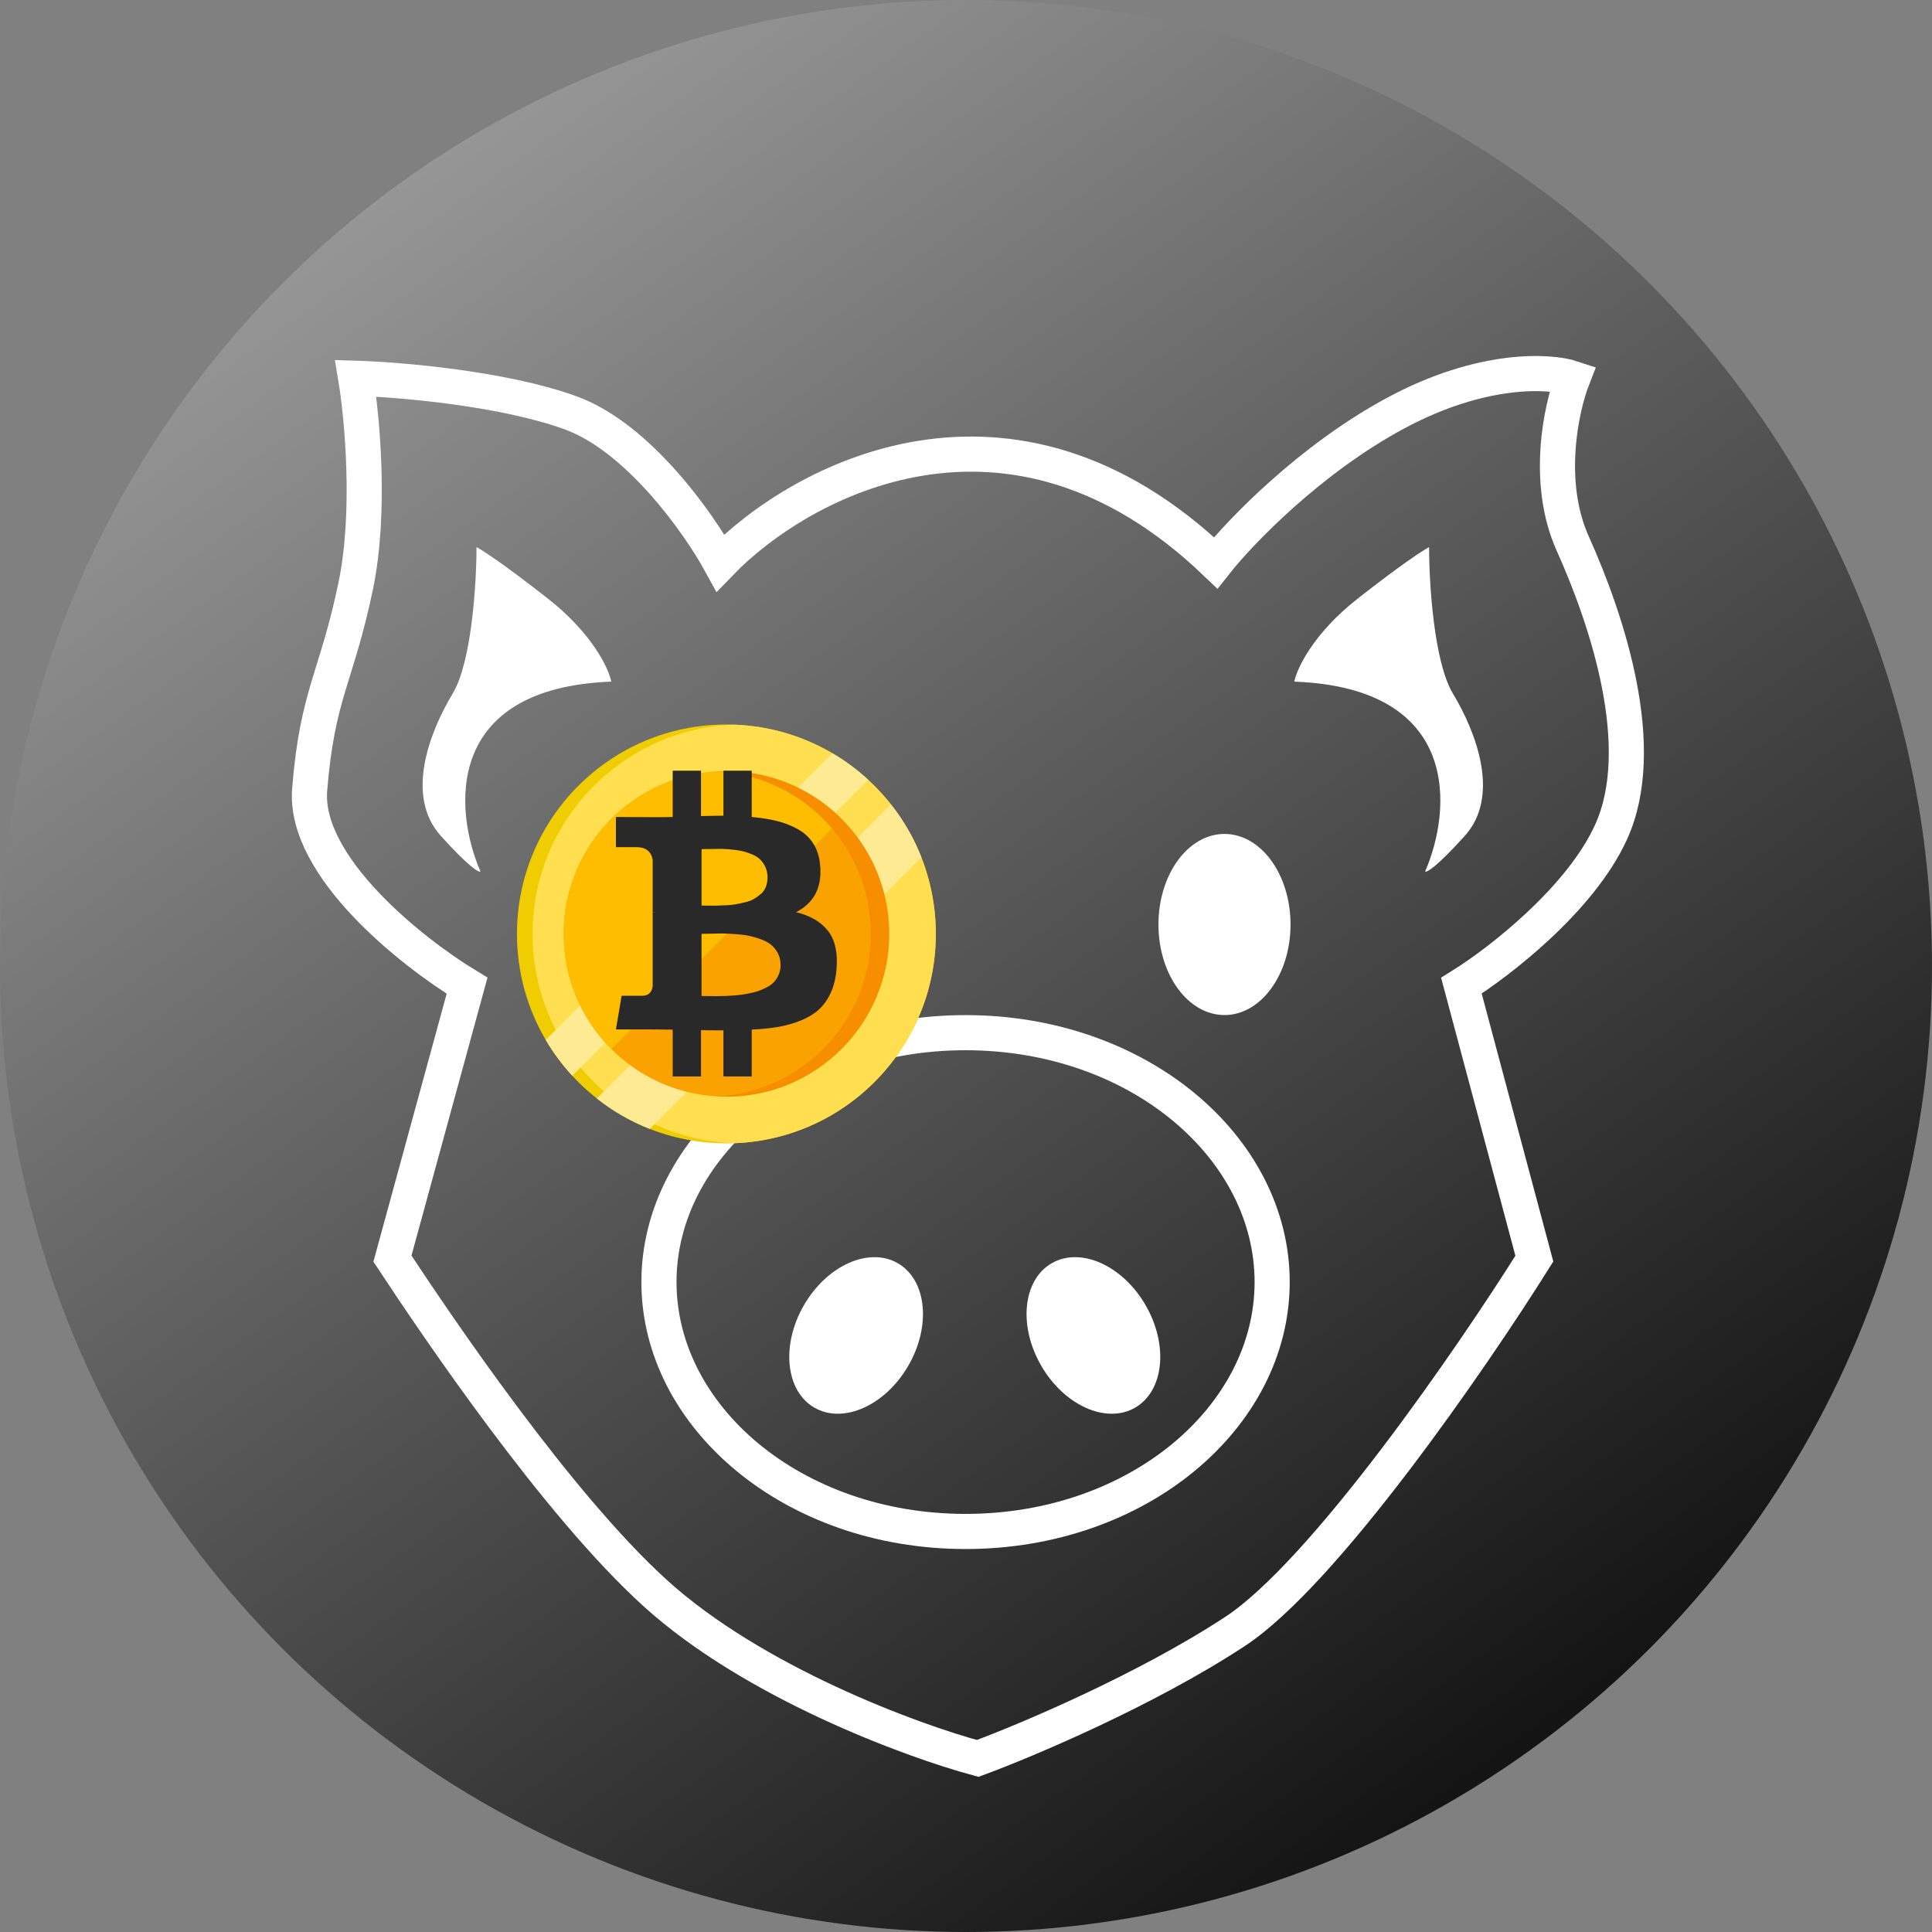<svg width="110" height="110" viewBox="0 0 110 110" fill="none" xmlns="http://www.w3.org/2000/svg">
<rect x="0" y="0" width="110" height="110" fill="#808080" stroke="none"/>
<circle cx="55" cy="55" r="55" fill="url(#paint0_linear_132:55)"/>
<ellipse cx="69.717" cy="52.637" rx="3.76" ry="5.156" fill="white"/>
<ellipse cx="62.254" cy="76.035" rx="3.435" ry="4.748" transform="rotate(-30 62.254 76.035)" fill="white"/>
<ellipse rx="3.435" ry="4.748" transform="matrix(-0.866 -0.5 -0.5 0.866 48.744 76.035)" fill="white"/>
<path d="M72.431 72.996C72.431 80.665 64.806 87.195 54.974 87.195C45.143 87.195 37.518 80.665 37.518 72.996C37.518 65.326 45.143 58.796 54.974 58.796C64.806 58.796 72.431 65.326 72.431 72.996Z" stroke="white" stroke-width="2"/>
<path d="M77.303 34.08C74.775 36.062 73.842 38.058 73.691 38.809C83.262 39.169 82.645 46.166 81.14 49.619C81.216 49.694 81.772 49.393 83.398 47.592C85.429 45.34 84.075 41.737 82.721 39.485C81.637 37.683 81.366 33.179 81.366 31.152C81.065 31.302 79.831 32.098 77.303 34.08Z" fill="white"/>
<path d="M31.193 34.08C33.721 36.062 34.654 38.058 34.805 38.809C25.234 39.169 25.851 46.166 27.356 49.619C27.28 49.694 26.724 49.393 25.099 47.592C23.067 45.34 24.421 41.737 25.776 39.485C26.859 37.683 27.13 33.179 27.13 31.152C27.431 31.302 28.665 32.098 31.193 34.08Z" fill="white"/>
<path d="M79.49 23.507C74.594 26.134 70.601 30.293 69.217 32.044C57.501 20.837 45.537 27.374 41.02 32.044C39.781 29.782 36.342 24.908 32.495 23.507C28.648 22.106 22.732 21.61 20.254 21.537C20.619 23.726 21.129 29.154 20.254 33.357C19.162 38.61 18.069 39.486 17.631 44.958C17.282 49.336 23.46 54.224 26.593 56.121L22.344 71.662C24.894 75.529 31.708 85.627 37.304 90.705C42.9 95.783 51.876 99.096 55.665 100.117C58.433 99.096 65.239 96.221 70.31 92.894C75.381 89.567 83.789 77.353 87.359 71.662L83.206 56.121C85.319 54.808 89.982 51.218 91.731 47.366C93.917 42.55 91.512 35.327 89.545 30.949C87.971 27.447 88.889 23.215 89.545 21.537C88.234 21.099 84.386 20.88 79.49 23.507Z" stroke="white" stroke-width="2"/>
<path d="M53.281 53.174C53.281 59.759 47.943 65.098 41.357 65.098C37.886 65.098 34.761 63.614 32.582 61.246C32.01 60.625 31.503 59.942 31.072 59.21C30.031 57.439 29.434 55.376 29.434 53.174C29.434 46.589 34.772 41.25 41.357 41.25C43.56 41.25 45.623 41.847 47.393 42.889C48.126 43.319 48.808 43.826 49.43 44.399C51.797 46.577 53.281 49.702 53.281 53.174Z" fill="#F0CD00"/>
<path d="M53.282 53.175C53.282 59.612 48.181 64.857 41.801 65.09C35.422 64.857 30.322 59.612 30.322 53.175C30.322 46.738 35.422 41.492 41.801 41.259C48.181 41.492 53.282 46.738 53.282 53.175Z" fill="#FFDE50"/>
<path d="M49.43 44.4L32.583 61.247C32.01 60.626 31.503 59.943 31.072 59.21L47.394 42.889C48.126 43.32 48.809 43.827 49.43 44.4Z" fill="#FFEA94"/>
<path d="M52.46 48.815L36.998 64.276C35.904 63.846 34.888 63.259 33.98 62.542L50.725 45.796C51.442 46.705 52.03 47.72 52.46 48.815Z" fill="#FFEA94"/>
<path d="M50.623 53.173C50.623 58.29 46.474 62.439 41.357 62.439C39.575 62.439 37.911 61.935 36.498 61.063C35.882 60.684 35.315 60.233 34.806 59.724C34.431 59.351 34.089 58.944 33.782 58.511C33.361 57.913 33.008 57.264 32.736 56.575C32.333 55.555 32.106 54.446 32.093 53.287C32.092 53.249 32.092 53.211 32.092 53.173C32.092 48.056 36.24 43.907 41.357 43.907C41.395 43.907 41.434 43.907 41.472 43.908C42.631 43.922 43.739 44.149 44.759 44.552C45.448 44.825 46.098 45.177 46.695 45.598C47.128 45.905 47.534 46.247 47.909 46.621C48.418 47.13 48.868 47.698 49.248 48.313C50.12 49.726 50.623 51.391 50.623 53.173Z" fill="#FAA300"/>
<path d="M47.909 46.621L34.806 59.724C34.431 59.351 34.089 58.944 33.782 58.511C33.361 57.913 33.008 57.264 32.736 56.575C32.333 55.555 32.106 54.446 32.093 53.287C32.092 53.249 32.092 53.211 32.092 53.173C32.092 48.056 36.24 43.907 41.357 43.907C41.395 43.907 41.434 43.907 41.472 43.908C42.631 43.922 43.739 44.149 44.759 44.552C45.448 44.825 46.098 45.177 46.695 45.598C47.128 45.905 47.534 46.247 47.909 46.621Z" fill="#FFBD00"/>
<path d="M50.624 53.173C50.624 58.29 46.475 62.439 41.358 62.439C41.183 62.439 41.008 62.434 40.835 62.424C45.709 62.153 49.577 58.114 49.577 53.173C49.577 48.232 45.709 44.193 40.835 43.922C41.008 43.912 41.183 43.907 41.358 43.907C46.475 43.907 50.624 48.056 50.624 53.173Z" fill="#F68E00"/>
<path d="M47.153 53.013C46.748 52.49 46.138 52.131 45.322 51.936C46.361 51.405 46.818 50.506 46.693 49.236C46.651 48.775 46.523 48.376 46.311 48.038C46.098 47.7 45.81 47.428 45.447 47.222C45.084 47.016 44.69 46.859 44.265 46.751C43.839 46.643 43.351 46.565 42.8 46.516V43.879H41.189V46.443C40.91 46.443 40.484 46.45 39.912 46.464V43.879H38.301V46.516C38.07 46.523 37.732 46.526 37.286 46.526L35.068 46.516V48.232H36.229C36.759 48.232 37.069 48.469 37.16 48.943V51.946C37.23 51.946 37.286 51.95 37.328 51.957H37.16V56.163C37.104 56.519 36.902 56.697 36.553 56.697H35.392L35.068 58.612H37.16C37.293 58.612 37.485 58.614 37.736 58.617C37.987 58.62 38.175 58.622 38.301 58.622V61.29H39.913V58.653C40.205 58.66 40.631 58.664 41.189 58.664V61.29H42.8V58.622C43.372 58.594 43.88 58.542 44.322 58.465C44.766 58.388 45.189 58.268 45.594 58.104C45.998 57.94 46.337 57.736 46.609 57.492C46.881 57.248 47.105 56.937 47.284 56.56C47.461 56.184 47.575 55.748 47.623 55.252C47.715 54.283 47.557 53.536 47.153 53.013ZM39.944 48.347C39.992 48.347 40.13 48.345 40.357 48.341C40.584 48.338 40.772 48.334 40.922 48.331C41.072 48.327 41.274 48.336 41.529 48.357C41.783 48.378 41.998 48.406 42.172 48.441C42.347 48.475 42.539 48.533 42.748 48.613C42.957 48.694 43.124 48.791 43.25 48.906C43.376 49.021 43.482 49.168 43.569 49.346C43.656 49.524 43.7 49.728 43.7 49.958C43.7 50.153 43.669 50.331 43.606 50.492C43.543 50.652 43.449 50.786 43.323 50.895C43.198 51.003 43.069 51.097 42.936 51.177C42.804 51.257 42.634 51.322 42.429 51.37C42.223 51.419 42.043 51.458 41.89 51.486C41.736 51.514 41.545 51.533 41.315 51.543C41.084 51.554 40.91 51.561 40.791 51.564C40.673 51.568 40.511 51.568 40.305 51.564C40.099 51.561 39.978 51.559 39.944 51.559V48.347H39.944V48.347ZM44.343 55.472C44.277 55.633 44.192 55.772 44.087 55.891C43.983 56.009 43.845 56.114 43.674 56.205C43.503 56.295 43.337 56.369 43.177 56.424C43.016 56.48 42.823 56.529 42.596 56.571C42.369 56.613 42.171 56.642 41.999 56.66C41.829 56.677 41.625 56.691 41.387 56.702C41.15 56.712 40.965 56.717 40.833 56.717C40.7 56.717 40.533 56.715 40.331 56.712C40.128 56.709 39.999 56.707 39.943 56.707V53.17C39.999 53.17 40.165 53.167 40.44 53.16C40.716 53.153 40.941 53.149 41.115 53.149C41.29 53.149 41.53 53.16 41.837 53.181C42.144 53.202 42.402 53.233 42.612 53.275C42.821 53.317 43.049 53.381 43.297 53.468C43.545 53.556 43.745 53.662 43.899 53.787C44.052 53.913 44.181 54.073 44.286 54.269C44.391 54.464 44.443 54.687 44.443 54.938C44.443 55.134 44.41 55.312 44.343 55.472Z" fill="#292929"/>
<defs>
<linearGradient id="paint0_linear_132:55" x1="87.441" y1="98.828" x2="23.74" y2="9.668" gradientUnits="userSpaceOnUse">
<stop stop-color="#141414"/>
<stop offset="1" stop-color="#969696"/>
</linearGradient>
</defs>
</svg>
